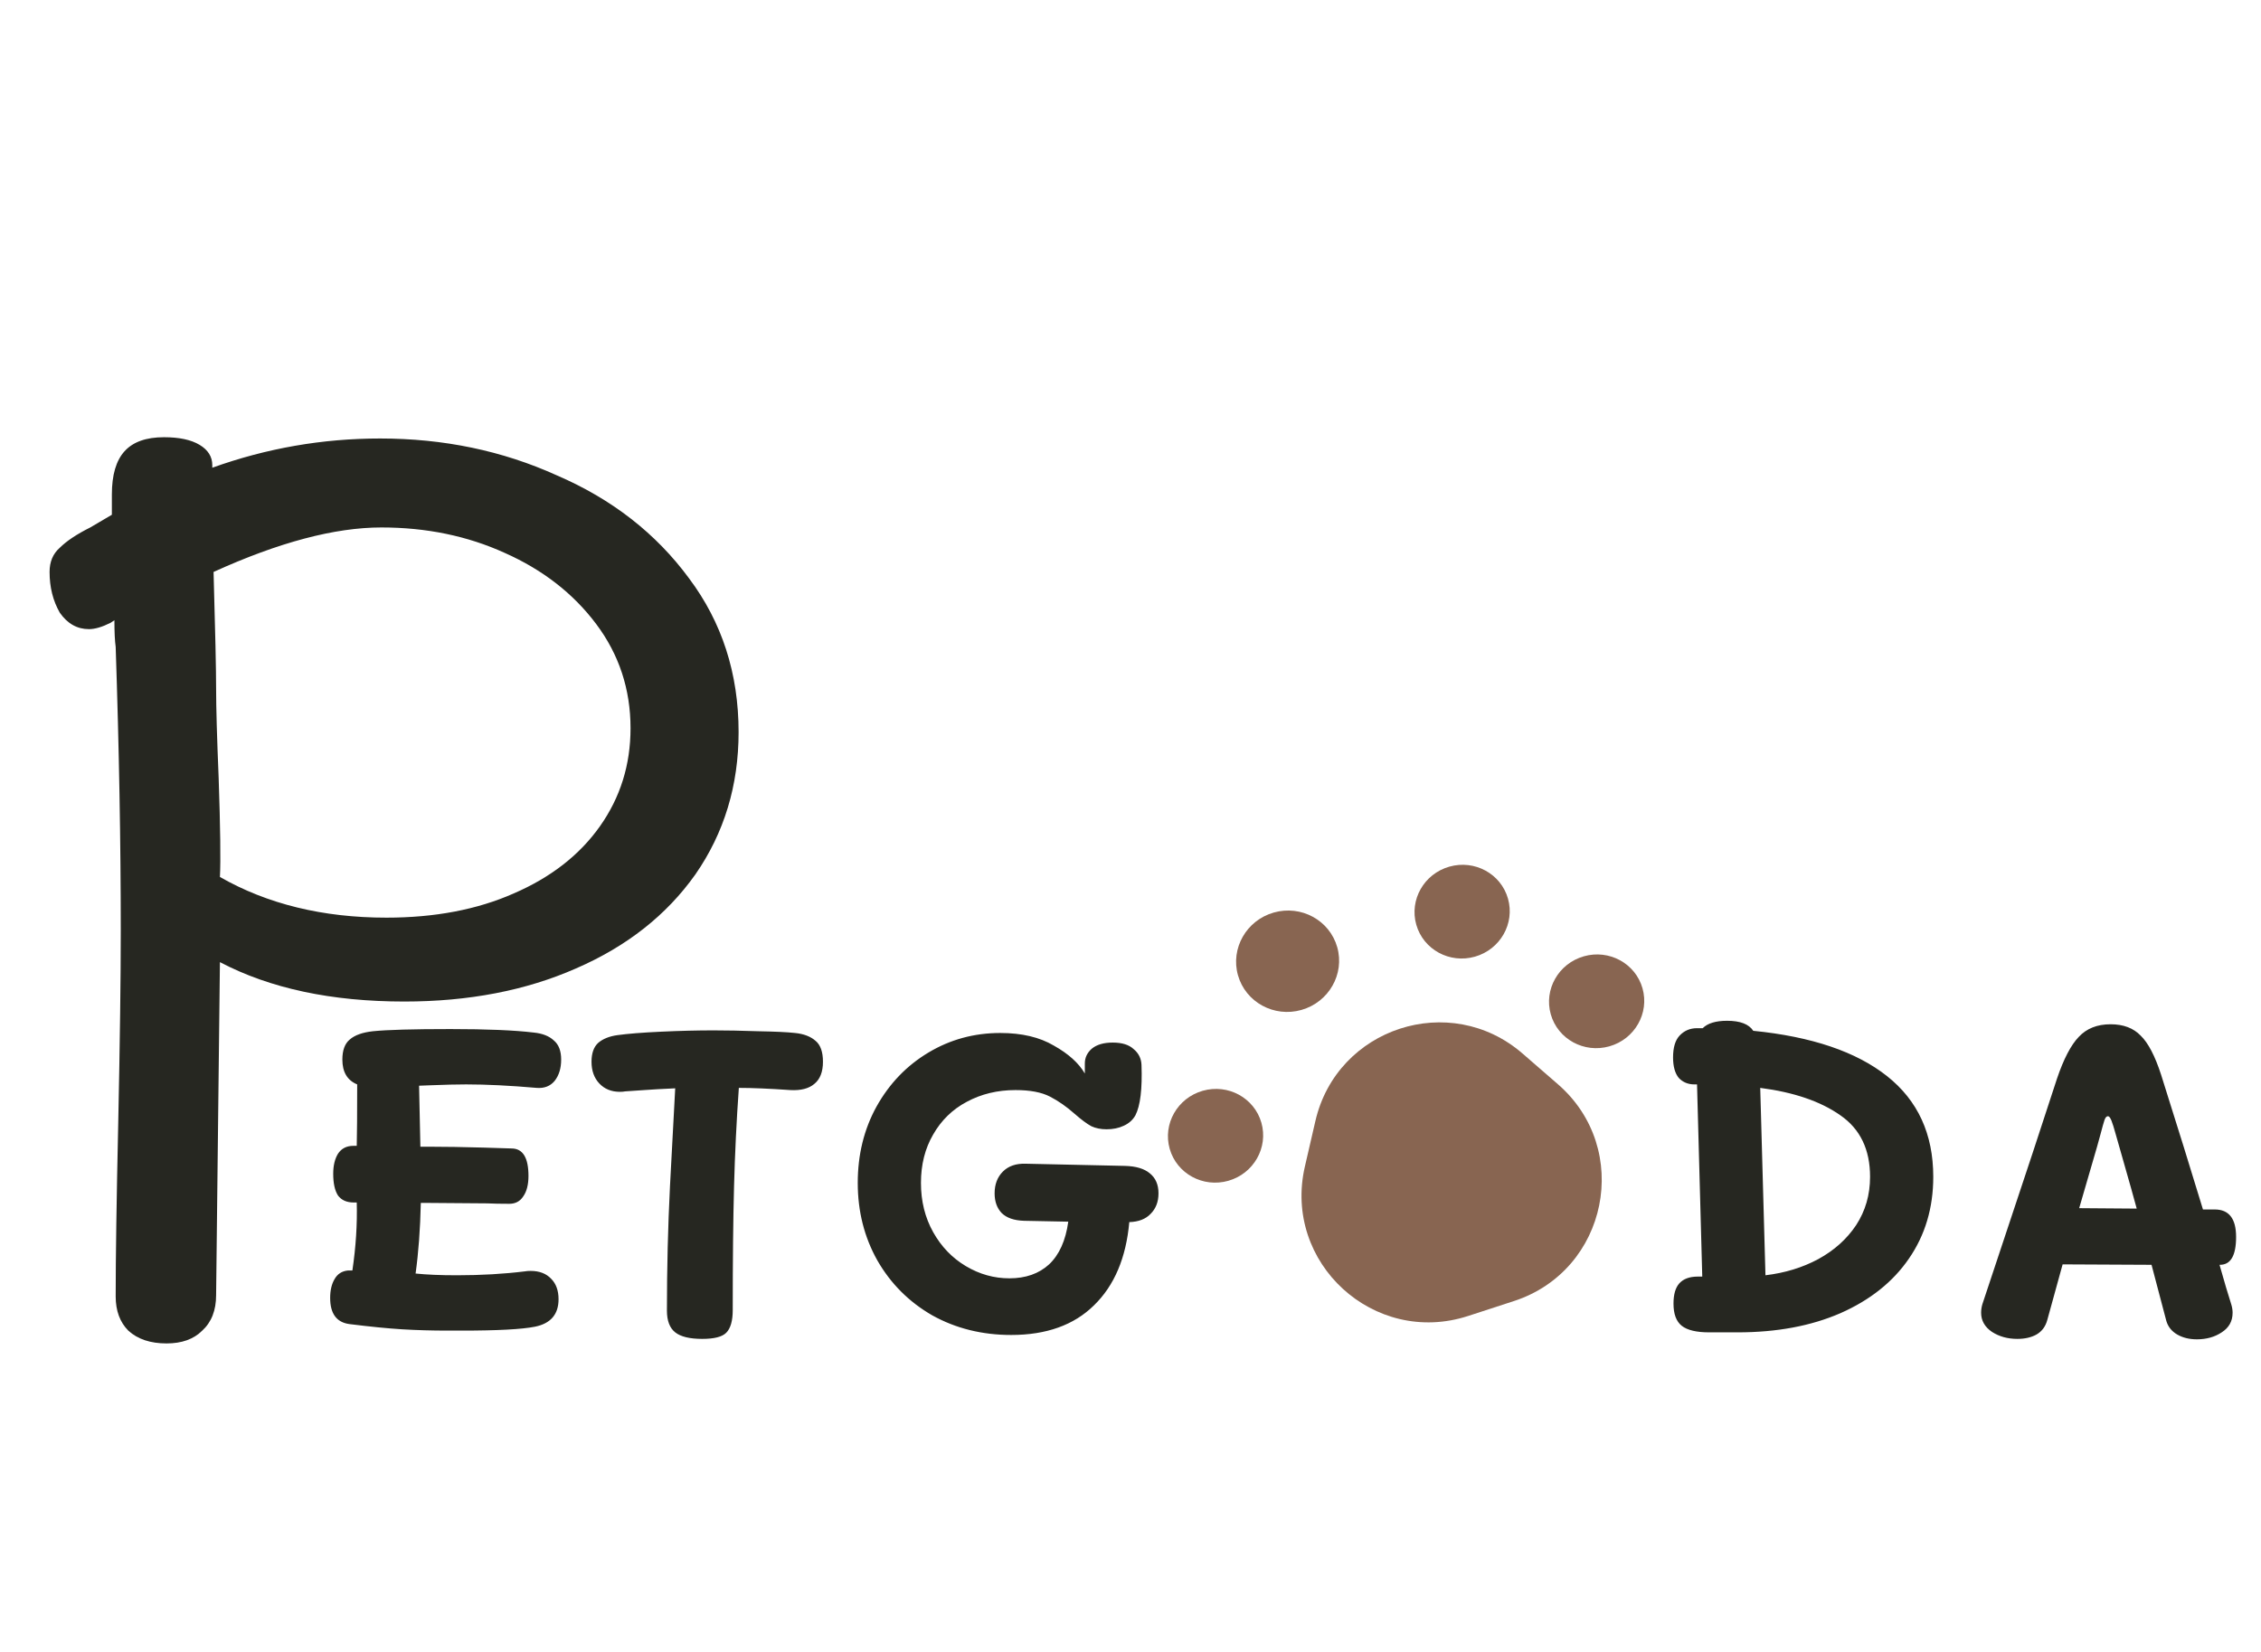 <svg width="249" height="182" viewBox="0 0 249 182" fill="none" xmlns="http://www.w3.org/2000/svg">
<ellipse cx="133.866" cy="125.107" rx="5.25" ry="5.154" transform="rotate(-15.885 133.866 125.107)" fill="#886551"/>
<ellipse cx="175.835" cy="110.295" rx="5.25" ry="5.154" transform="rotate(-15.885 175.835 110.295)" fill="#886551"/>
<ellipse cx="161.022" cy="100.42" rx="5.25" ry="5.154" transform="rotate(-15.885 161.022 100.42)" fill="#886551"/>
<ellipse cx="141.802" cy="105.881" rx="5.68" ry="5.576" transform="rotate(-15.885 141.802 105.881)" fill="#886551"/>
<path d="M144.862 123.477C147.236 113.191 159.706 109.133 167.679 116.052L171.568 119.427C179.792 126.563 177.079 139.944 166.725 143.313L161.678 144.956C151.324 148.325 141.255 139.104 143.704 128.495L144.862 123.477Z" fill="#886551"/>
<path d="M57.816 140.04C57.976 140.008 58.184 139.992 58.44 139.992C59.4 139.992 60.152 140.28 60.696 140.856C61.24 141.4 61.512 142.152 61.512 143.112C61.512 144.776 60.648 145.784 58.92 146.136C57.48 146.424 54.792 146.568 50.856 146.568H49.32C47.56 146.568 45.88 146.52 44.28 146.424C42.712 146.328 40.776 146.136 38.472 145.848C37.064 145.656 36.36 144.696 36.36 142.968C36.36 142.136 36.52 141.448 36.84 140.904C37.16 140.328 37.656 140.008 38.328 139.944H38.808C39.192 137.352 39.352 134.856 39.288 132.456H38.952C38.184 132.456 37.608 132.2 37.224 131.688C36.872 131.144 36.696 130.344 36.696 129.288C36.696 128.392 36.872 127.656 37.224 127.08C37.608 126.504 38.168 126.216 38.904 126.216H39.288C39.32 125.032 39.336 122.776 39.336 119.448C38.248 119 37.704 118.088 37.704 116.712C37.704 115.688 37.976 114.952 38.52 114.504C39.064 114.024 39.912 113.72 41.064 113.592C42.632 113.432 45.48 113.352 49.608 113.352C53.608 113.352 56.664 113.48 58.776 113.736C59.736 113.832 60.472 114.12 60.984 114.6C61.528 115.048 61.8 115.752 61.8 116.712C61.8 117.672 61.56 118.456 61.08 119.064C60.6 119.64 59.944 119.896 59.112 119.832C56.168 119.576 53.576 119.448 51.336 119.448C50.312 119.448 49 119.48 47.4 119.544L46.152 119.592L46.296 126.312H47.4C49 126.312 50.952 126.344 53.256 126.408L56.328 126.504C57.576 126.504 58.2 127.512 58.2 129.528C58.2 130.488 58.008 131.24 57.624 131.784C57.272 132.328 56.76 132.6 56.088 132.6C55.128 132.6 54.312 132.584 53.64 132.552L47.4 132.504H46.344C46.28 135.384 46.088 137.976 45.768 140.28C46.984 140.408 48.504 140.472 50.328 140.472C52.984 140.472 55.48 140.328 57.816 140.04ZM87.559 113.784C88.519 113.88 89.271 114.168 89.815 114.648C90.359 115.096 90.631 115.864 90.631 116.952C90.631 118.072 90.311 118.888 89.671 119.4C89.063 119.912 88.183 120.136 87.031 120.072C84.727 119.912 82.839 119.832 81.367 119.832C81.111 123.448 80.935 127.064 80.839 130.68C80.743 134.264 80.695 138.808 80.695 144.312C80.695 145.496 80.455 146.328 79.975 146.808C79.527 147.256 78.647 147.48 77.335 147.48C75.959 147.48 74.967 147.24 74.359 146.76C73.751 146.28 73.447 145.48 73.447 144.36C73.447 139.688 73.559 135.128 73.783 130.68L74.359 119.88C72.951 119.944 71.815 120.008 70.951 120.072L68.839 120.216C68.711 120.248 68.519 120.264 68.263 120.264C67.335 120.264 66.583 119.96 66.007 119.352C65.431 118.744 65.143 117.944 65.143 116.952C65.143 116.024 65.383 115.336 65.863 114.888C66.375 114.44 67.079 114.152 67.975 114.024C69.127 113.864 70.743 113.736 72.823 113.64C74.903 113.544 76.823 113.496 78.583 113.496C80.023 113.496 81.655 113.528 83.479 113.592C85.335 113.624 86.695 113.688 87.559 113.784ZM127.583 131.448C127.583 132.376 127.295 133.128 126.719 133.704C126.175 134.28 125.391 134.584 124.367 134.616C124.015 138.552 122.719 141.608 120.479 143.784C118.271 145.96 115.231 147.048 111.359 147.048C108.159 147.048 105.263 146.328 102.671 144.888C100.111 143.416 98.094 141.4 96.623 138.84C95.183 136.28 94.463 133.432 94.463 130.296C94.463 127.192 95.15 124.392 96.526 121.896C97.934 119.368 99.838 117.384 102.239 115.944C104.639 114.504 107.279 113.784 110.159 113.784C112.527 113.784 114.495 114.248 116.062 115.176C117.663 116.072 118.799 117.096 119.471 118.248V117.144C119.471 116.504 119.727 115.96 120.239 115.512C120.783 115.064 121.551 114.84 122.543 114.84C123.567 114.84 124.335 115.08 124.847 115.56C125.391 116.008 125.679 116.584 125.711 117.288C125.807 119.944 125.583 121.8 125.039 122.856C124.751 123.368 124.319 123.752 123.743 124.008C123.199 124.264 122.575 124.392 121.871 124.392C121.231 124.392 120.671 124.28 120.191 124.056C119.711 123.8 119.087 123.336 118.319 122.664C117.455 121.896 116.559 121.272 115.631 120.792C114.703 120.312 113.439 120.072 111.839 120.072C109.855 120.072 108.063 120.504 106.463 121.368C104.895 122.2 103.663 123.4 102.767 124.968C101.871 126.504 101.423 128.28 101.423 130.296C101.423 132.312 101.871 134.12 102.767 135.72C103.663 137.32 104.863 138.568 106.367 139.464C107.871 140.36 109.471 140.808 111.167 140.808C112.959 140.808 114.415 140.296 115.535 139.272C116.655 138.216 117.359 136.648 117.647 134.568L112.799 134.472C111.679 134.44 110.847 134.152 110.303 133.608C109.791 133.064 109.535 132.344 109.535 131.448C109.535 130.456 109.839 129.656 110.447 129.048C111.055 128.44 111.887 128.152 112.943 128.184L123.887 128.424C125.103 128.456 126.015 128.728 126.623 129.24C127.263 129.752 127.583 130.488 127.583 131.448ZM193.083 113.544C199.515 114.184 204.427 115.848 207.819 118.536C211.211 121.224 212.907 124.92 212.907 129.624C212.907 133.048 212.011 136.056 210.219 138.648C208.459 141.208 205.947 143.208 202.683 144.648C199.451 146.056 195.675 146.76 191.355 146.76H188.235C186.827 146.76 185.819 146.52 185.211 146.04C184.603 145.56 184.299 144.744 184.299 143.592C184.299 142.6 184.507 141.864 184.923 141.384C185.371 140.872 186.059 140.616 186.987 140.616H187.467L186.891 119.448H186.603C185.899 119.448 185.323 119.208 184.875 118.728C184.459 118.216 184.251 117.464 184.251 116.472C184.251 115.384 184.491 114.584 184.971 114.072C185.483 113.528 186.123 113.256 186.891 113.256H187.515C188.059 112.712 188.955 112.44 190.203 112.44C191.643 112.44 192.603 112.808 193.083 113.544ZM194.427 140.472C196.571 140.216 198.507 139.624 200.235 138.696C201.995 137.736 203.387 136.488 204.411 134.952C205.435 133.384 205.947 131.608 205.947 129.624C205.947 126.616 204.859 124.36 202.683 122.856C200.507 121.32 197.563 120.312 193.851 119.832L194.427 140.472ZM245.153 141.816L245.729 143.688C245.825 144.008 245.873 144.312 245.873 144.6C245.873 145.528 245.473 146.248 244.673 146.76C243.905 147.272 242.993 147.528 241.937 147.528C241.105 147.528 240.385 147.352 239.777 147C239.169 146.648 238.769 146.152 238.577 145.512L236.945 139.32L227.153 139.272L225.473 145.368C225.281 146.104 224.881 146.648 224.273 147C223.697 147.32 222.993 147.48 222.161 147.48C221.105 147.48 220.177 147.224 219.377 146.712C218.577 146.168 218.177 145.464 218.177 144.6C218.177 144.28 218.225 143.96 218.321 143.64L223.841 127.032L226.529 118.824C227.265 116.648 228.065 115.112 228.929 114.216C229.793 113.288 230.961 112.824 232.433 112.824C233.841 112.824 234.945 113.24 235.745 114.072C236.577 114.872 237.329 116.312 238.001 118.392C239.761 123.96 241.297 128.904 242.609 133.224H243.905C245.473 133.224 246.257 134.232 246.257 136.248C246.257 138.296 245.665 139.32 244.481 139.32H244.433L245.153 141.816ZM235.313 133.128L234.689 130.872L233.489 126.648L233.009 124.968C232.817 124.264 232.657 123.752 232.529 123.432C232.401 123.112 232.273 122.952 232.145 122.952C231.985 122.952 231.857 123.096 231.761 123.384C231.665 123.672 231.521 124.184 231.329 124.92L230.945 126.312L228.977 133.08L235.313 133.128Z" fill="#262721"/>
<path d="M41.86 48.3C48.86 48.3 55.347 49.653 61.32 52.36C67.387 54.973 72.24 58.753 75.88 63.7C79.52 68.553 81.34 74.2 81.34 80.64C81.34 86.52 79.753 91.747 76.58 96.32C73.407 100.8 69.02 104.253 63.42 106.68C57.913 109.107 51.613 110.32 44.52 110.32C36.493 110.32 29.727 108.873 24.22 105.98L23.8 142.66C23.8 144.34 23.287 145.647 22.26 146.58C21.327 147.513 20.02 147.98 18.34 147.98C16.567 147.98 15.167 147.513 14.14 146.58C13.207 145.647 12.74 144.387 12.74 142.8C12.74 138.507 12.833 132.16 13.02 123.76C13.207 114.8 13.3 107.707 13.3 102.48C13.3 92.867 13.113 82.46 12.74 71.26C12.647 70.607 12.6 69.627 12.6 68.32L12.18 68.6C11.247 69.067 10.453 69.3 9.8 69.3C8.493 69.3 7.42 68.693 6.58 67.48C5.833 66.173 5.46 64.68 5.46 63C5.46 61.88 5.833 60.993 6.58 60.34C7.327 59.593 8.447 58.847 9.94 58.1L12.32 56.7V54.46C12.32 52.313 12.787 50.727 13.72 49.7C14.653 48.673 16.1 48.16 18.06 48.16C19.74 48.16 21.047 48.44 21.98 49C22.913 49.56 23.38 50.307 23.38 51.24V51.52C29.353 49.373 35.513 48.3 41.86 48.3ZM42.56 101.08C47.88 101.08 52.547 100.193 56.56 98.42C60.667 96.647 63.84 94.173 66.08 91C68.32 87.827 69.44 84.233 69.44 80.22C69.44 75.927 68.18 72.1 65.66 68.74C63.14 65.38 59.78 62.767 55.58 60.9C51.473 59.033 46.947 58.1 42 58.1C36.867 58.1 30.707 59.733 23.52 63C23.707 69.533 23.8 73.827 23.8 75.88C23.8 77.933 23.893 81.2 24.08 85.68C24.267 91.187 24.313 94.827 24.22 96.6C29.447 99.587 35.56 101.08 42.56 101.08Z" fill="#262721"/>
</svg>
